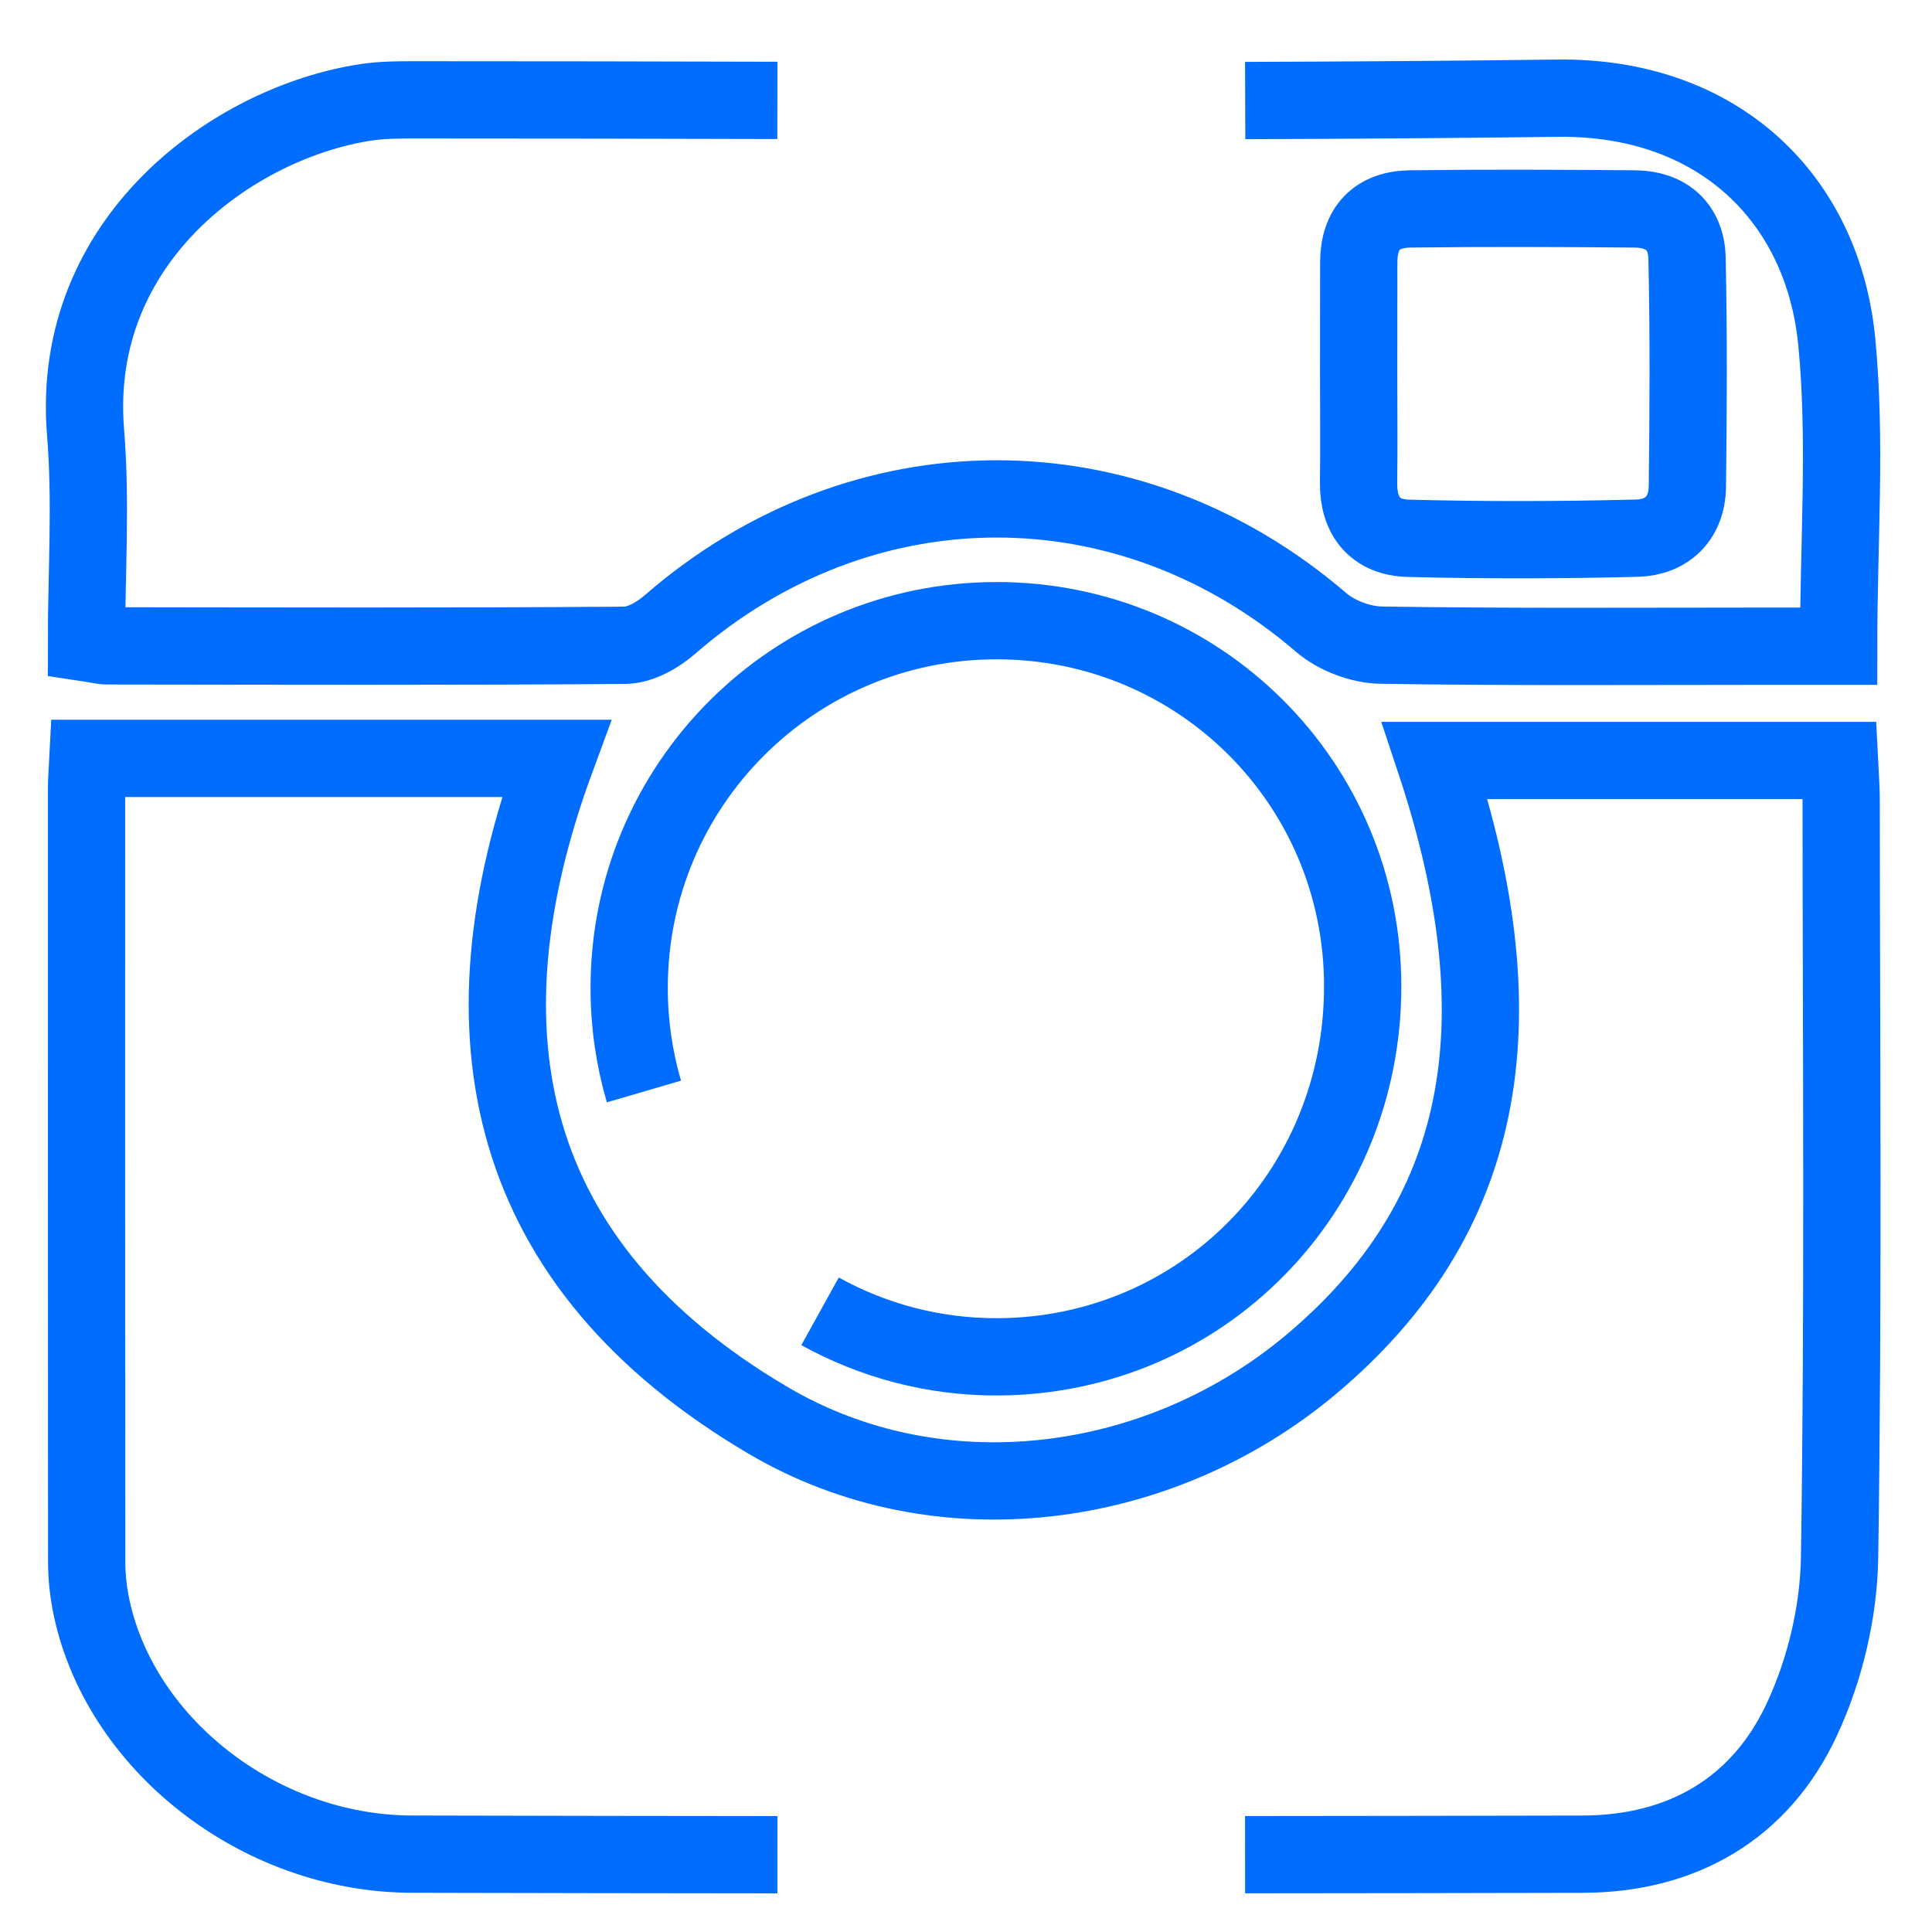 <?xml version="1.0" encoding="utf-8"?>
<!-- Generator: Adobe Illustrator 16.0.0, SVG Export Plug-In . SVG Version: 6.00 Build 0)  -->
<!DOCTYPE svg PUBLIC "-//W3C//DTD SVG 1.1//EN" "http://www.w3.org/Graphics/SVG/1.1/DTD/svg11.dtd">
<svg version="1.1" id="Layer_1" xmlns="http://www.w3.org/2000/svg" xmlns:xlink="http://www.w3.org/1999/xlink" x="0px" y="0px" viewBox="0 0 50 50" enable-background="new 0 0 50 50" xml:space="preserve">
<path fill-rule="evenodd" clip-rule="evenodd" fill="none" stroke="#006dfe" stroke-width="2" stroke-miterlimit="10" d="M20.12,48
	c-3.153-0.003-6.306-0.007-9.459-0.015c-3.985-0.008-7.625-2.898-8.318-6.515c-0.064-0.338-0.099-0.687-0.099-1.029
	C2.237,33.765,2.239,27.089,2.24,20.414c0-0.235,0.021-0.471,0.037-0.788c4.11,0,8.086,0,12.12,0
	c-2.639,7.157-1.316,13.127,5.477,17.131c4.431,2.612,10.135,1.853,14.067-1.454c4.448-3.74,5.482-8.732,3.192-15.622
	c3.482,0,6.94,0,10.47,0c0.017,0.348,0.046,0.683,0.046,1.019c0.004,6.538,0.058,13.076-0.041,19.611
	c-0.022,1.406-0.379,2.904-0.972,4.179c-1.078,2.323-3.102,3.489-5.675,3.496c-2.913,0.006-5.826,0.011-8.739,0.013"/>
<path fill-rule="evenodd" clip-rule="evenodd" fill="none" stroke="#006dfe" stroke-width="2" stroke-miterlimit="10" d="
	M32.225,2.602c2.692-0.009,5.384-0.027,8.075-0.061c4.17-0.053,6.879,2.596,7.236,6.31c0.247,2.56,0.048,5.161,0.048,7.873
	c-0.655,0-1.269,0-1.88,0c-3.319,0-6.642,0.025-9.96-0.028c-0.525-0.008-1.151-0.243-1.549-0.584
	c-4.983-4.285-11.893-4.269-16.866,0.058c-0.311,0.271-0.766,0.527-1.156,0.53c-4.461,0.035-8.924,0.02-13.385,0.015
	c-0.136,0-0.27-0.038-0.55-0.08c0-1.813,0.124-3.644-0.024-5.452C1.808,6.188,6.077,3.156,9.486,2.646
	c0.409-0.06,0.828-0.062,1.241-0.062c3.13-0.001,6.262,0.006,9.392,0.014 M35.162,9.689c0,0.934,0.01,1.868-0.002,2.801
	c-0.012,0.887,0.444,1.419,1.289,1.441c1.968,0.051,3.94,0.047,5.91-0.003c0.781-0.02,1.299-0.514,1.31-1.335
	c0.024-1.971,0.035-3.942-0.009-5.912c-0.017-0.804-0.527-1.267-1.348-1.274c-1.938-0.016-3.874-0.025-5.81,0
	c-0.863,0.011-1.335,0.491-1.338,1.377C35.161,7.753,35.165,8.722,35.162,9.689z"/>
<path fill-rule="evenodd" clip-rule="evenodd" fill="none" stroke="#006dfe" stroke-width="2" stroke-miterlimit="10" d="
	M16.665,28.248c-0.246-0.842-0.38-1.732-0.382-2.652c-0.016-5.268,4.246-9.536,9.516-9.533c5.246,0.004,9.461,4.209,9.467,9.449
	c0.009,5.329-4.165,9.575-9.436,9.603c-1.667,0.008-3.238-0.42-4.607-1.178"/>
</svg>
